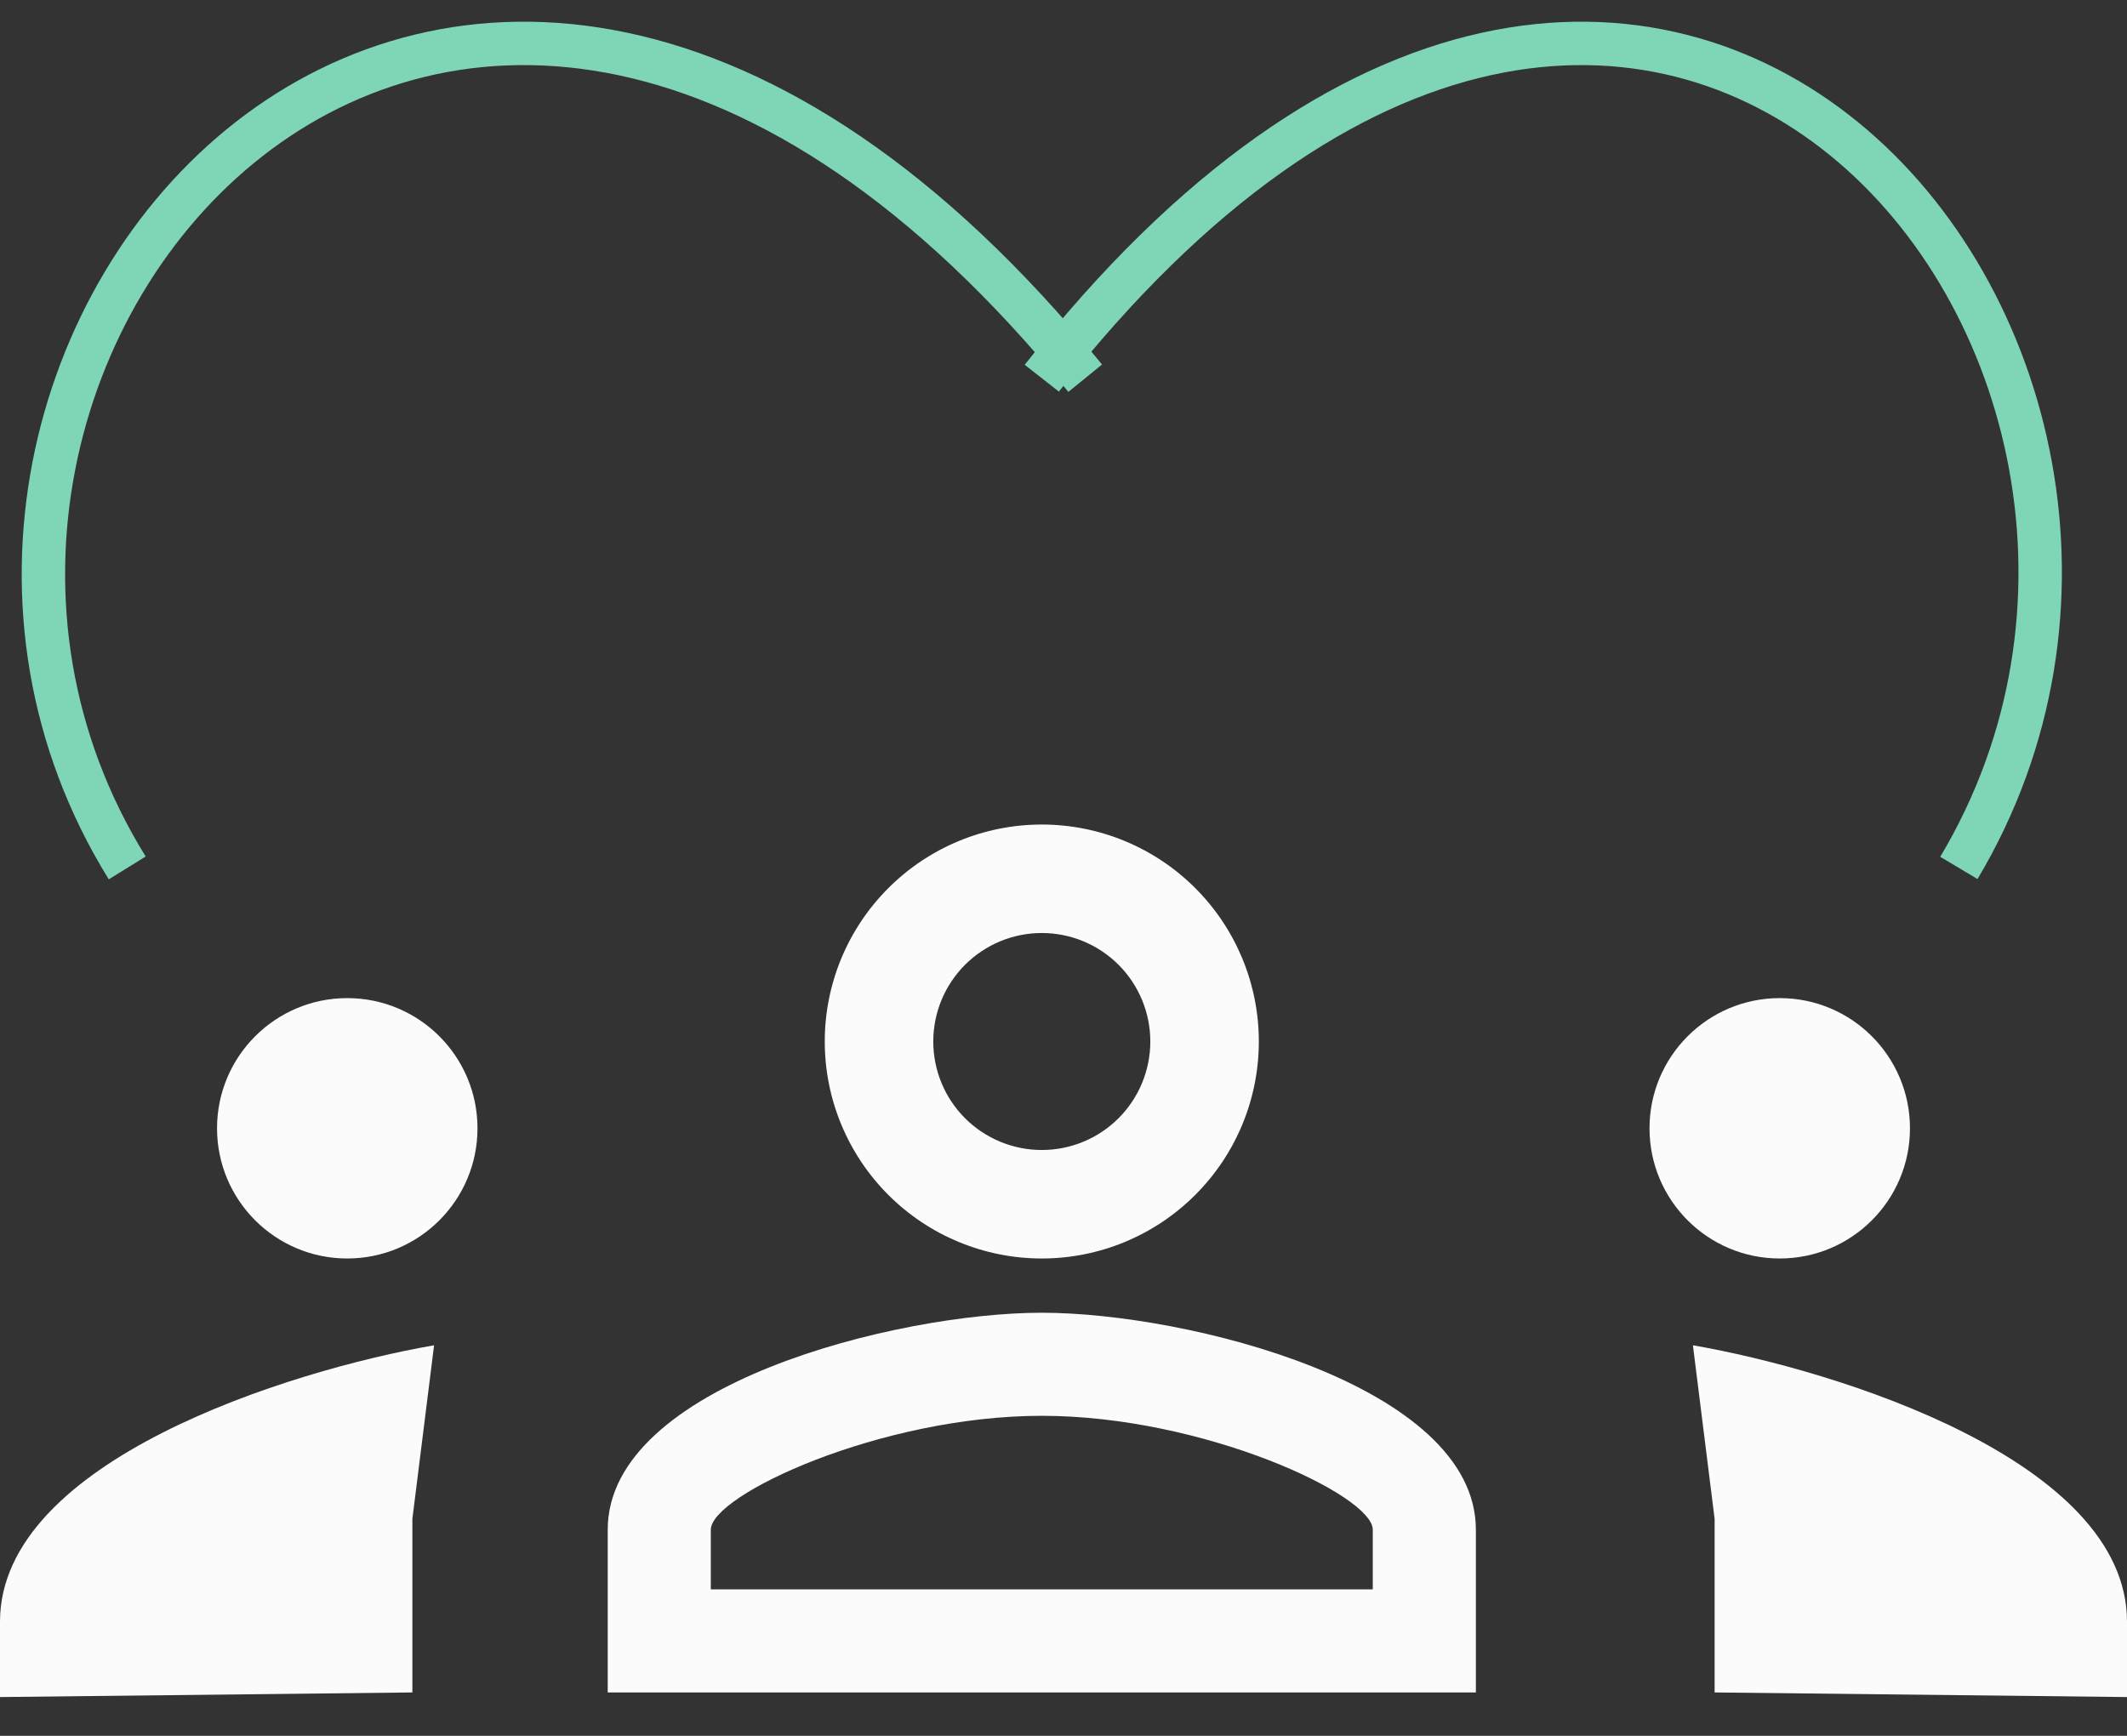 <svg width="49" height="40" viewBox="0 0 49 40" fill="none" xmlns="http://www.w3.org/2000/svg">
                                <rect x="0" y="0" width="49" height="40" fill="#333333" stroke="none"/>
                                <path d="M24 19C25.326 19 26.598 19.527 27.535 20.465C28.473 21.402 29 22.674 29 24C29 25.326 28.473 26.598 27.535 27.535C26.598 28.473 25.326 29 24 29C22.674 29 21.402 28.473 20.465 27.535C19.527 26.598 19 25.326 19 24C19 22.674 19.527 21.402 20.465 20.465C21.402 19.527 22.674 19 24 19ZM24 21.5C23.337 21.5 22.701 21.763 22.232 22.232C21.763 22.701 21.5 23.337 21.5 24C21.5 24.663 21.763 25.299 22.232 25.768C22.701 26.237 23.337 26.5 24 26.5C24.663 26.5 25.299 26.237 25.768 25.768C26.237 25.299 26.5 24.663 26.5 24C26.5 23.337 26.237 22.701 25.768 22.232C25.299 21.763 24.663 21.5 24 21.5ZM24 30.25C27.337 30.25 34 31.913 34 35.25V39H14V35.25C14 31.913 20.663 30.25 24 30.25ZM24 32.625C20.288 32.625 16.375 34.45 16.375 35.25V36.625H31.625V35.25C31.625 34.45 27.712 32.625 24 32.625Z" fill="#FBFBFB"></path>
                                <circle cx="41" cy="26" r="3" fill="#FBFBFB"></circle>
                                <circle cx="3" cy="3" r="3" transform="matrix(-1 0 0 1 11 23)" fill="#FBFBFB"></circle>
                                <path d="M49 37.369C49 33.663 42.333 31.579 39 31L39.5 35V39L49 39.106V37.369Z" fill="#FBFBFB"></path>
                                <path d="M0 37.369C0 33.663 6.667 31.579 10 31L9.5 35V39L0 39.106V37.369Z" fill="#FBFBFB"></path>
                                <path d="M45.127 20C52.169 8.202 38.085 -9.238 24 8.715" stroke="#7ED6B7"></path>
                                <path d="M2.931 20C-4.377 8.202 10.384 -9.238 25 8.715" stroke="#7ED6B7"></path>
                            </svg>